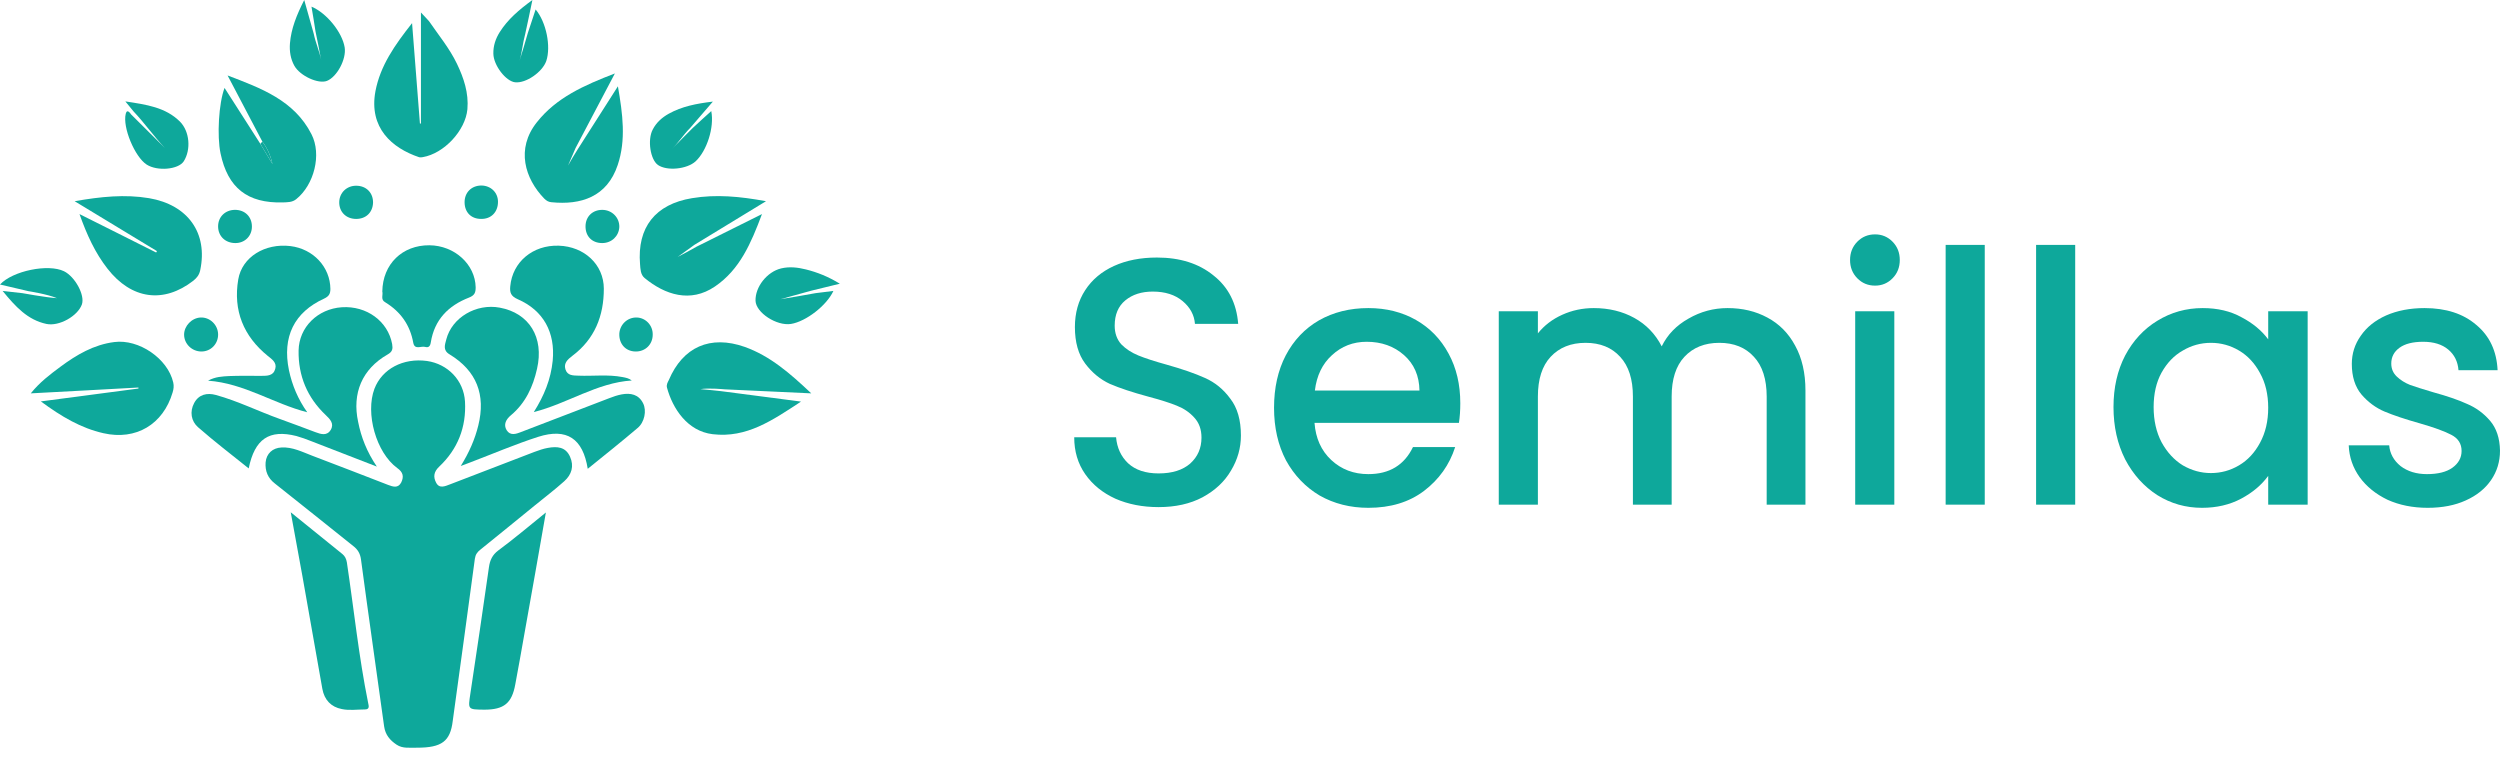 <svg width="128" height="39" viewBox="0 0 128 39" fill="none" xmlns="http://www.w3.org/2000/svg">
<path d="M59.32 25.964C58.501 25.964 57.763 25.82 57.108 25.533C56.452 25.233 55.937 24.814 55.562 24.275C55.187 23.736 55 23.107 55 22.388H57.143C57.19 22.927 57.394 23.37 57.757 23.718C58.132 24.065 58.653 24.239 59.32 24.239C60.011 24.239 60.55 24.071 60.936 23.736C61.323 23.388 61.516 22.945 61.516 22.406C61.516 21.986 61.393 21.645 61.147 21.381C60.913 21.118 60.614 20.914 60.251 20.77C59.9 20.626 59.408 20.471 58.776 20.303C57.98 20.087 57.33 19.872 56.827 19.656C56.335 19.428 55.913 19.081 55.562 18.614C55.211 18.146 55.035 17.523 55.035 16.744C55.035 16.026 55.211 15.397 55.562 14.857C55.913 14.318 56.405 13.905 57.037 13.617C57.669 13.33 58.401 13.186 59.233 13.186C60.415 13.186 61.381 13.492 62.13 14.103C62.892 14.702 63.313 15.528 63.395 16.583H61.182C61.147 16.128 60.936 15.738 60.55 15.415C60.163 15.091 59.654 14.929 59.022 14.929C58.448 14.929 57.98 15.079 57.617 15.379C57.254 15.678 57.072 16.11 57.072 16.673C57.072 17.056 57.184 17.374 57.406 17.625C57.64 17.865 57.933 18.056 58.284 18.2C58.636 18.344 59.115 18.5 59.724 18.668C60.532 18.895 61.188 19.123 61.691 19.35C62.207 19.578 62.64 19.931 62.991 20.411C63.354 20.878 63.535 21.507 63.535 22.298C63.535 22.933 63.366 23.532 63.026 24.095C62.698 24.658 62.212 25.113 61.569 25.461C60.936 25.796 60.187 25.964 59.32 25.964Z" fill="#0EA89B"/>
<path d="M74.767 20.644C74.767 21.016 74.744 21.351 74.697 21.651H67.303C67.362 22.442 67.648 23.077 68.164 23.556C68.679 24.035 69.311 24.275 70.06 24.275C71.138 24.275 71.899 23.813 72.344 22.891H74.504C74.211 23.802 73.678 24.55 72.906 25.137C72.144 25.712 71.196 26 70.06 26C69.135 26 68.304 25.79 67.566 25.371C66.841 24.94 66.267 24.341 65.845 23.574C65.436 22.795 65.231 21.896 65.231 20.878C65.231 19.86 65.43 18.967 65.828 18.2C66.237 17.422 66.805 16.822 67.531 16.403C68.269 15.984 69.112 15.774 70.06 15.774C70.974 15.774 71.787 15.978 72.502 16.385C73.216 16.793 73.772 17.368 74.17 18.11C74.568 18.841 74.767 19.686 74.767 20.644ZM72.677 19.997C72.665 19.243 72.402 18.638 71.887 18.182C71.372 17.727 70.734 17.499 69.973 17.499C69.282 17.499 68.691 17.727 68.199 18.182C67.707 18.626 67.414 19.231 67.321 19.997H72.677Z" fill="#0EA89B"/>
<path d="M88.452 15.774C89.213 15.774 89.892 15.936 90.489 16.259C91.098 16.583 91.572 17.062 91.912 17.697C92.263 18.332 92.439 19.099 92.439 19.997V25.838H90.454V20.303C90.454 19.416 90.237 18.739 89.804 18.272C89.371 17.793 88.78 17.553 88.03 17.553C87.281 17.553 86.684 17.793 86.239 18.272C85.806 18.739 85.589 19.416 85.589 20.303V25.838H83.605V20.303C83.605 19.416 83.388 18.739 82.955 18.272C82.522 17.793 81.93 17.553 81.181 17.553C80.432 17.553 79.834 17.793 79.389 18.272C78.956 18.739 78.74 19.416 78.74 20.303V25.838H76.737V15.936H78.74V17.068C79.067 16.661 79.483 16.343 79.987 16.116C80.49 15.888 81.029 15.774 81.602 15.774C82.375 15.774 83.066 15.942 83.675 16.277C84.284 16.613 84.752 17.098 85.08 17.733C85.373 17.134 85.829 16.661 86.45 16.313C87.07 15.954 87.738 15.774 88.452 15.774Z" fill="#0EA89B"/>
<path d="M96.005 14.624C95.642 14.624 95.338 14.498 95.092 14.246C94.846 13.995 94.723 13.683 94.723 13.312C94.723 12.941 94.846 12.629 95.092 12.377C95.338 12.126 95.642 12 96.005 12C96.356 12 96.655 12.126 96.901 12.377C97.147 12.629 97.269 12.941 97.269 13.312C97.269 13.683 97.147 13.995 96.901 14.246C96.655 14.498 96.356 14.624 96.005 14.624ZM96.989 15.936V25.838H94.986V15.936H96.989Z" fill="#0EA89B"/>
<path d="M101.619 12.539V25.838H99.617V12.539H101.619Z" fill="#0EA89B"/>
<path d="M106.25 12.539V25.838H104.248V12.539H106.25Z" fill="#0EA89B"/>
<path d="M108.211 20.842C108.211 19.848 108.41 18.967 108.809 18.2C109.218 17.433 109.769 16.84 110.459 16.421C111.162 15.99 111.935 15.774 112.778 15.774C113.539 15.774 114.2 15.93 114.762 16.241C115.336 16.541 115.793 16.918 116.132 17.374V15.936H118.152V25.838H116.132V24.365C115.793 24.832 115.33 25.221 114.745 25.533C114.159 25.844 113.492 26 112.743 26C111.911 26 111.15 25.784 110.459 25.353C109.769 24.91 109.218 24.299 108.809 23.52C108.41 22.729 108.211 21.837 108.211 20.842ZM116.132 20.878C116.132 20.195 115.992 19.602 115.711 19.099C115.441 18.596 115.084 18.212 114.639 17.949C114.194 17.685 113.714 17.553 113.199 17.553C112.684 17.553 112.204 17.685 111.759 17.949C111.314 18.2 110.951 18.578 110.67 19.081C110.401 19.572 110.266 20.159 110.266 20.842C110.266 21.525 110.401 22.124 110.67 22.639C110.951 23.154 111.314 23.55 111.759 23.825C112.216 24.089 112.696 24.221 113.199 24.221C113.714 24.221 114.194 24.089 114.639 23.825C115.084 23.562 115.441 23.178 115.711 22.675C115.992 22.16 116.132 21.561 116.132 20.878Z" fill="#0EA89B"/>
<path d="M124.294 26C123.533 26 122.848 25.862 122.239 25.587C121.642 25.299 121.168 24.916 120.817 24.436C120.466 23.945 120.278 23.4 120.255 22.801H122.327C122.362 23.22 122.556 23.574 122.907 23.861C123.27 24.137 123.721 24.275 124.259 24.275C124.821 24.275 125.254 24.167 125.559 23.951C125.875 23.724 126.033 23.436 126.033 23.089C126.033 22.717 125.857 22.442 125.506 22.262C125.167 22.082 124.622 21.884 123.873 21.669C123.147 21.465 122.556 21.267 122.099 21.076C121.642 20.884 121.244 20.59 120.905 20.195C120.577 19.8 120.413 19.279 120.413 18.632C120.413 18.104 120.565 17.625 120.87 17.194C121.174 16.75 121.607 16.403 122.169 16.151C122.743 15.9 123.399 15.774 124.136 15.774C125.237 15.774 126.121 16.062 126.788 16.637C127.467 17.2 127.83 17.973 127.877 18.955H125.875C125.84 18.512 125.664 18.158 125.348 17.895C125.032 17.631 124.605 17.499 124.066 17.499C123.539 17.499 123.135 17.601 122.854 17.805C122.573 18.009 122.433 18.278 122.433 18.614C122.433 18.877 122.526 19.099 122.714 19.279C122.901 19.458 123.129 19.602 123.399 19.71C123.668 19.806 124.066 19.931 124.593 20.087C125.295 20.279 125.869 20.477 126.314 20.68C126.771 20.872 127.163 21.16 127.491 21.543C127.819 21.926 127.988 22.436 128 23.071C128 23.634 127.848 24.137 127.543 24.58C127.239 25.023 126.806 25.371 126.244 25.623C125.693 25.874 125.044 26 124.294 26Z" fill="#0EA89B"/>
<path d="M21.964 1.082C22.458 1.803 23.015 2.472 23.396 3.266C23.746 3.997 24.003 4.759 23.931 5.594C23.828 6.686 22.736 7.86 21.644 8.046C21.582 8.056 21.51 8.066 21.449 8.046C20.078 7.582 18.873 6.552 19.223 4.667C19.471 3.369 20.202 2.318 21.098 1.185C21.243 2.987 21.366 4.656 21.5 6.325C21.521 6.325 21.541 6.325 21.552 6.325C21.552 4.584 21.552 2.39 21.552 0.639L21.964 1.082Z" fill="#0EA89B"/>
<path d="M21.356 38.282C20.995 38.271 20.625 38.343 20.305 38.127C19.965 37.901 19.728 37.622 19.667 37.19C19.275 34.336 18.863 31.493 18.482 28.639C18.441 28.34 18.317 28.134 18.09 27.959C16.751 26.898 15.422 25.816 14.073 24.755C13.712 24.477 13.568 24.117 13.599 23.674C13.64 23.22 13.959 22.932 14.413 22.911C14.979 22.88 15.474 23.138 15.989 23.334C17.287 23.828 18.575 24.323 19.873 24.828C20.12 24.92 20.377 25.013 20.542 24.704C20.686 24.405 20.645 24.178 20.336 23.962C19.255 23.169 18.698 21.16 19.172 19.903C19.564 18.883 20.645 18.317 21.861 18.482C22.932 18.636 23.746 19.481 23.808 20.562C23.88 21.871 23.437 22.994 22.489 23.89C22.201 24.158 22.18 24.426 22.325 24.704C22.489 25.034 22.778 24.9 23.046 24.797C24.488 24.24 25.92 23.694 27.362 23.138C27.589 23.055 27.815 22.973 28.052 22.932C28.516 22.849 28.959 22.87 29.186 23.385C29.402 23.869 29.268 24.302 28.887 24.642C28.403 25.075 27.887 25.466 27.383 25.878C26.456 26.63 25.528 27.393 24.591 28.145C24.436 28.268 24.344 28.392 24.313 28.608C23.942 31.38 23.561 34.14 23.18 36.912C23.056 37.952 22.623 38.282 21.356 38.282Z" fill="#0EA89B"/>
<path d="M19.295 23.89C18.111 23.426 17.029 23.014 15.947 22.592C15.69 22.489 15.432 22.396 15.175 22.324C13.784 21.974 13.042 22.468 12.733 23.983C11.847 23.272 10.971 22.602 10.137 21.871C9.787 21.562 9.704 21.078 9.941 20.635C10.178 20.192 10.601 20.099 11.054 20.223C12.177 20.532 13.227 21.057 14.319 21.448C14.938 21.665 15.535 21.902 16.153 22.128C16.431 22.231 16.741 22.334 16.936 22.005C17.122 21.685 16.895 21.459 16.679 21.253C15.731 20.356 15.267 19.244 15.288 17.946C15.309 16.751 16.267 15.813 17.503 15.731C18.78 15.649 19.862 16.452 20.078 17.616C20.119 17.863 20.099 18.008 19.841 18.152C18.543 18.894 18.018 20.13 18.337 21.603C18.492 22.386 18.78 23.128 19.295 23.89Z" fill="#0EA89B"/>
<path d="M30.092 24.003C29.845 22.448 29.02 21.902 27.558 22.365C26.373 22.747 25.219 23.241 24.055 23.684C23.931 23.735 23.808 23.777 23.591 23.859C24.024 23.159 24.312 22.499 24.488 21.788C24.879 20.212 24.405 18.986 23.015 18.142C22.654 17.925 22.788 17.637 22.85 17.379C23.138 16.256 24.385 15.525 25.59 15.752C27.094 16.03 27.867 17.276 27.496 18.883C27.29 19.8 26.909 20.635 26.157 21.263C25.909 21.469 25.765 21.737 25.94 22.025C26.126 22.324 26.424 22.221 26.682 22.118C28.186 21.541 29.69 20.964 31.194 20.387C31.4 20.305 31.616 20.233 31.833 20.192C32.286 20.109 32.698 20.192 32.925 20.645C33.121 21.026 32.997 21.624 32.647 21.912C31.812 22.623 30.968 23.293 30.092 24.003Z" fill="#0EA89B"/>
<path d="M27.331 21.098C27.856 20.264 28.206 19.419 28.299 18.461C28.433 17.029 27.835 15.896 26.506 15.319C26.156 15.164 26.094 14.979 26.125 14.659C26.238 13.413 27.279 12.537 28.608 12.579C29.916 12.62 30.916 13.547 30.916 14.783C30.916 16.174 30.452 17.359 29.298 18.224C29.072 18.399 28.855 18.584 28.948 18.904C29.051 19.244 29.35 19.223 29.617 19.234C30.369 19.265 31.122 19.161 31.874 19.306C32.038 19.337 32.203 19.367 32.347 19.481C30.565 19.594 29.072 20.655 27.331 21.098Z" fill="#0EA89B"/>
<path d="M15.731 21.108C14.001 20.666 12.507 19.625 10.652 19.491C11.023 19.285 11.384 19.275 11.734 19.254C12.28 19.233 12.836 19.244 13.382 19.244C13.681 19.244 14.001 19.244 14.093 18.883C14.186 18.564 13.918 18.389 13.712 18.224C12.466 17.214 11.93 15.896 12.198 14.309C12.393 13.155 13.568 12.445 14.866 12.599C16.05 12.743 16.906 13.681 16.916 14.793C16.916 15.051 16.834 15.175 16.596 15.288C15.062 15.988 14.443 17.245 14.794 18.955C14.959 19.728 15.257 20.439 15.731 21.108Z" fill="#0EA89B"/>
<path d="M3.822 10.302C5.172 10.065 6.398 9.941 7.634 10.147C9.622 10.487 10.652 11.93 10.251 13.835C10.199 14.083 10.075 14.227 9.9 14.371C8.376 15.556 6.727 15.329 5.501 13.753C4.873 12.949 4.451 12.033 4.07 10.961C5.44 11.641 6.717 12.29 7.995 12.929C8.005 12.908 8.025 12.877 8.036 12.857C6.655 12.022 5.285 11.188 3.822 10.302Z" fill="#0EA89B"/>
<path d="M13.434 7.252C12.836 6.119 12.249 4.996 11.652 3.863C13.351 4.512 15.061 5.13 15.947 6.871C16.483 7.912 16.081 9.467 15.164 10.199C14.958 10.364 14.721 10.353 14.485 10.364C12.671 10.415 11.662 9.622 11.291 7.85C11.105 6.964 11.198 5.285 11.497 4.502C12.115 5.47 12.723 6.418 13.331 7.366C13.537 7.706 13.743 8.056 13.949 8.396C13.856 7.963 13.691 7.592 13.434 7.252Z" fill="#0EA89B"/>
<path d="M2.091 20.552C3.843 20.326 5.46 20.109 7.088 19.893C7.088 19.872 7.088 19.862 7.088 19.841C5.285 19.944 3.472 20.037 1.576 20.14C2.04 19.563 2.565 19.172 3.091 18.78C3.925 18.162 4.801 17.647 5.851 17.513C7.108 17.348 8.592 18.358 8.87 19.584C8.911 19.759 8.89 19.924 8.839 20.089C8.355 21.727 6.964 22.561 5.295 22.18C4.152 21.922 3.152 21.335 2.091 20.552Z" fill="#0EA89B"/>
<path d="M29.566 7.665C30.236 6.614 30.905 5.563 31.637 4.419C31.884 5.841 32.059 7.16 31.627 8.447C31.081 10.085 29.741 10.508 28.227 10.353C28.083 10.343 27.969 10.271 27.866 10.168C26.877 9.148 26.403 7.623 27.485 6.263C28.484 4.996 29.906 4.368 31.482 3.76C30.771 5.099 30.122 6.336 29.473 7.572L29.082 8.478C29.236 8.2 29.401 7.932 29.566 7.665Z" fill="#0EA89B"/>
<path d="M35.665 12.63C36.747 12.094 37.829 11.548 39.013 10.961C38.457 12.445 37.88 13.805 36.603 14.67C35.346 15.525 34.048 15.092 33.007 14.237C32.791 14.062 32.791 13.774 32.77 13.526C32.616 11.641 33.553 10.456 35.428 10.147C36.664 9.941 37.88 10.055 39.219 10.302C37.932 11.085 36.747 11.806 35.552 12.537L34.697 13.155C35.037 12.98 35.356 12.805 35.665 12.63Z" fill="#0EA89B"/>
<path d="M36.912 20.027C38.23 20.202 39.559 20.367 41.012 20.562C39.549 21.521 38.23 22.437 36.489 22.231C35.191 22.077 34.439 20.913 34.151 19.852C34.11 19.697 34.182 19.584 34.243 19.46C34.965 17.76 36.366 17.142 38.127 17.76C39.425 18.224 40.435 19.1 41.537 20.14C39.961 20.068 38.529 19.996 37.107 19.934C37.107 19.934 36.283 19.852 35.861 19.924C36.221 19.955 36.561 19.986 36.912 20.027Z" fill="#0EA89B"/>
<path d="M14.886 26.229C15.823 26.981 16.668 27.671 17.523 28.361C17.667 28.474 17.729 28.619 17.76 28.794C18.12 31.194 18.368 33.615 18.852 36.005C18.883 36.149 18.934 36.324 18.677 36.324C18.285 36.324 17.873 36.386 17.502 36.304C16.956 36.201 16.606 35.84 16.503 35.263C16.163 33.337 15.823 31.421 15.483 29.494C15.287 28.433 15.092 27.372 14.886 26.229Z" fill="#0EA89B"/>
<path d="M27.949 26.239C27.578 28.371 27.218 30.39 26.857 32.41C26.703 33.285 26.548 34.161 26.383 35.037C26.208 36.005 25.806 36.335 24.797 36.335C23.931 36.324 23.962 36.335 24.086 35.49C24.416 33.337 24.725 31.184 25.034 29.041C25.085 28.68 25.209 28.413 25.508 28.186C26.332 27.578 27.094 26.929 27.949 26.239Z" fill="#0EA89B"/>
<path d="M19.574 14.927C19.594 13.516 20.604 12.548 21.984 12.558C23.272 12.568 24.333 13.537 24.354 14.711C24.354 14.979 24.302 15.123 24.014 15.236C22.953 15.649 22.242 16.37 22.056 17.534C22.025 17.74 21.933 17.812 21.758 17.76C21.552 17.709 21.232 17.925 21.16 17.554C20.995 16.637 20.511 15.958 19.718 15.473C19.471 15.339 19.625 15.082 19.574 14.927Z" fill="#0EA89B"/>
<path d="M1.453 14.907C0.968 14.793 0.484 14.68 0 14.567C0.649 13.866 2.472 13.495 3.276 13.887C3.843 14.165 4.358 15.113 4.193 15.587C3.977 16.184 3.029 16.72 2.38 16.586C1.411 16.38 0.793 15.7 0.134 14.896C0.536 14.938 0.845 14.979 1.144 15.01C1.144 15.01 2.318 15.226 2.915 15.267C2.442 15.061 1.453 14.907 1.453 14.907Z" fill="#0EA89B"/>
<path d="M41.753 15.01C42.062 14.969 42.361 14.938 42.67 14.896C42.33 15.638 41.269 16.462 40.496 16.586C39.765 16.699 38.704 16.009 38.683 15.401C38.663 14.69 39.27 13.918 39.992 13.743C40.424 13.64 40.846 13.691 41.259 13.794C41.836 13.938 42.392 14.155 43 14.526C42.454 14.659 41.99 14.773 41.526 14.886L39.961 15.319C40.568 15.226 41.166 15.113 41.753 15.01Z" fill="#0EA89B"/>
<path d="M35.469 6.552C35.778 6.263 36.097 5.975 36.417 5.687C36.581 6.521 36.19 7.726 35.613 8.262C35.17 8.664 34.15 8.767 33.687 8.447C33.295 8.169 33.141 7.16 33.419 6.634C33.604 6.274 33.893 6.016 34.243 5.821C34.913 5.45 35.644 5.305 36.499 5.202C36.066 5.697 35.696 6.13 35.335 6.552C35.005 6.882 34.758 7.273 34.428 7.603C34.449 7.623 34.408 7.582 34.428 7.603C34.768 7.252 35.119 6.902 35.469 6.552Z" fill="#0EA89B"/>
<path d="M6.84 5.707C6.727 5.563 6.603 5.419 6.418 5.192C7.5 5.357 8.468 5.491 9.21 6.222C9.715 6.727 9.787 7.665 9.406 8.262C9.127 8.684 8.056 8.777 7.51 8.427C6.902 8.035 6.263 6.511 6.439 5.821C6.511 5.532 6.706 5.851 6.706 5.851C7.283 6.428 7.86 6.995 8.437 7.572C8.468 7.541 8.406 7.603 8.437 7.572C7.871 6.974 7.397 6.294 6.84 5.707Z" fill="#0EA89B"/>
<path d="M12.053 12.445C11.538 12.445 11.167 12.094 11.167 11.59C11.167 11.105 11.528 10.755 12.012 10.745C12.537 10.735 12.898 11.095 12.898 11.6C12.898 12.084 12.537 12.445 12.053 12.445Z" fill="#0EA89B"/>
<path d="M30.834 10.745C31.328 10.745 31.72 11.136 31.709 11.62C31.689 12.084 31.318 12.445 30.834 12.445C30.308 12.445 29.968 12.094 29.979 11.569C29.989 11.085 30.339 10.745 30.834 10.745Z" fill="#0EA89B"/>
<path d="M11.167 17.111C11.177 17.606 10.796 17.997 10.312 17.997C9.828 17.997 9.426 17.606 9.426 17.132C9.426 16.689 9.817 16.277 10.271 16.256C10.744 16.236 11.156 16.627 11.167 17.111Z" fill="#0EA89B"/>
<path d="M18.235 11.209C17.72 11.209 17.359 10.848 17.369 10.343C17.38 9.869 17.75 9.509 18.235 9.509C18.75 9.509 19.11 9.869 19.1 10.384C19.079 10.879 18.739 11.209 18.235 11.209Z" fill="#0EA89B"/>
<path d="M32.595 16.256C33.058 16.267 33.429 16.658 33.419 17.132C33.419 17.637 33.038 18.008 32.533 17.997C32.028 17.987 31.688 17.606 31.709 17.081C31.74 16.607 32.131 16.246 32.595 16.256Z" fill="#0EA89B"/>
<path d="M24.632 11.208C24.127 11.208 23.798 10.879 23.787 10.374C23.777 9.859 24.138 9.498 24.653 9.498C25.137 9.509 25.497 9.859 25.497 10.333C25.497 10.858 25.147 11.219 24.632 11.208Z" fill="#0EA89B"/>
<path d="M13.434 7.253C13.692 7.593 13.857 7.974 13.949 8.396C13.743 8.056 13.537 7.706 13.331 7.366C13.362 7.325 13.393 7.283 13.434 7.253Z" fill="#0EA89B"/>
<path d="M27.022 1.7C27.156 1.298 27.29 0.896 27.424 0.484C27.97 1.133 28.217 2.38 27.97 3.121C27.774 3.688 26.929 4.275 26.373 4.213C25.899 4.162 25.271 3.348 25.26 2.751C25.25 2.349 25.374 1.978 25.59 1.638C26.002 0.989 26.569 0.505 27.259 0C27.125 0.649 27.012 1.195 26.888 1.751C26.764 2.194 26.733 2.668 26.6 3.111C26.631 3.121 26.569 3.101 26.6 3.111C26.744 2.648 26.888 2.174 27.022 1.7Z" fill="#0EA89B"/>
<path d="M16.154 1.607C16.092 1.185 16.02 0.773 15.948 0.34C16.731 0.67 17.524 1.659 17.648 2.431C17.74 3.029 17.256 3.935 16.741 4.141C16.298 4.316 15.361 3.884 15.072 3.369C14.876 3.018 14.815 2.627 14.845 2.225C14.907 1.463 15.185 0.773 15.577 0C15.752 0.639 15.906 1.174 16.061 1.72C16.154 2.174 16.349 2.606 16.442 3.06C16.473 3.049 16.411 3.07 16.442 3.06C16.349 2.575 16.257 2.091 16.154 1.607Z" fill="#0EA89B"/>
</svg>
